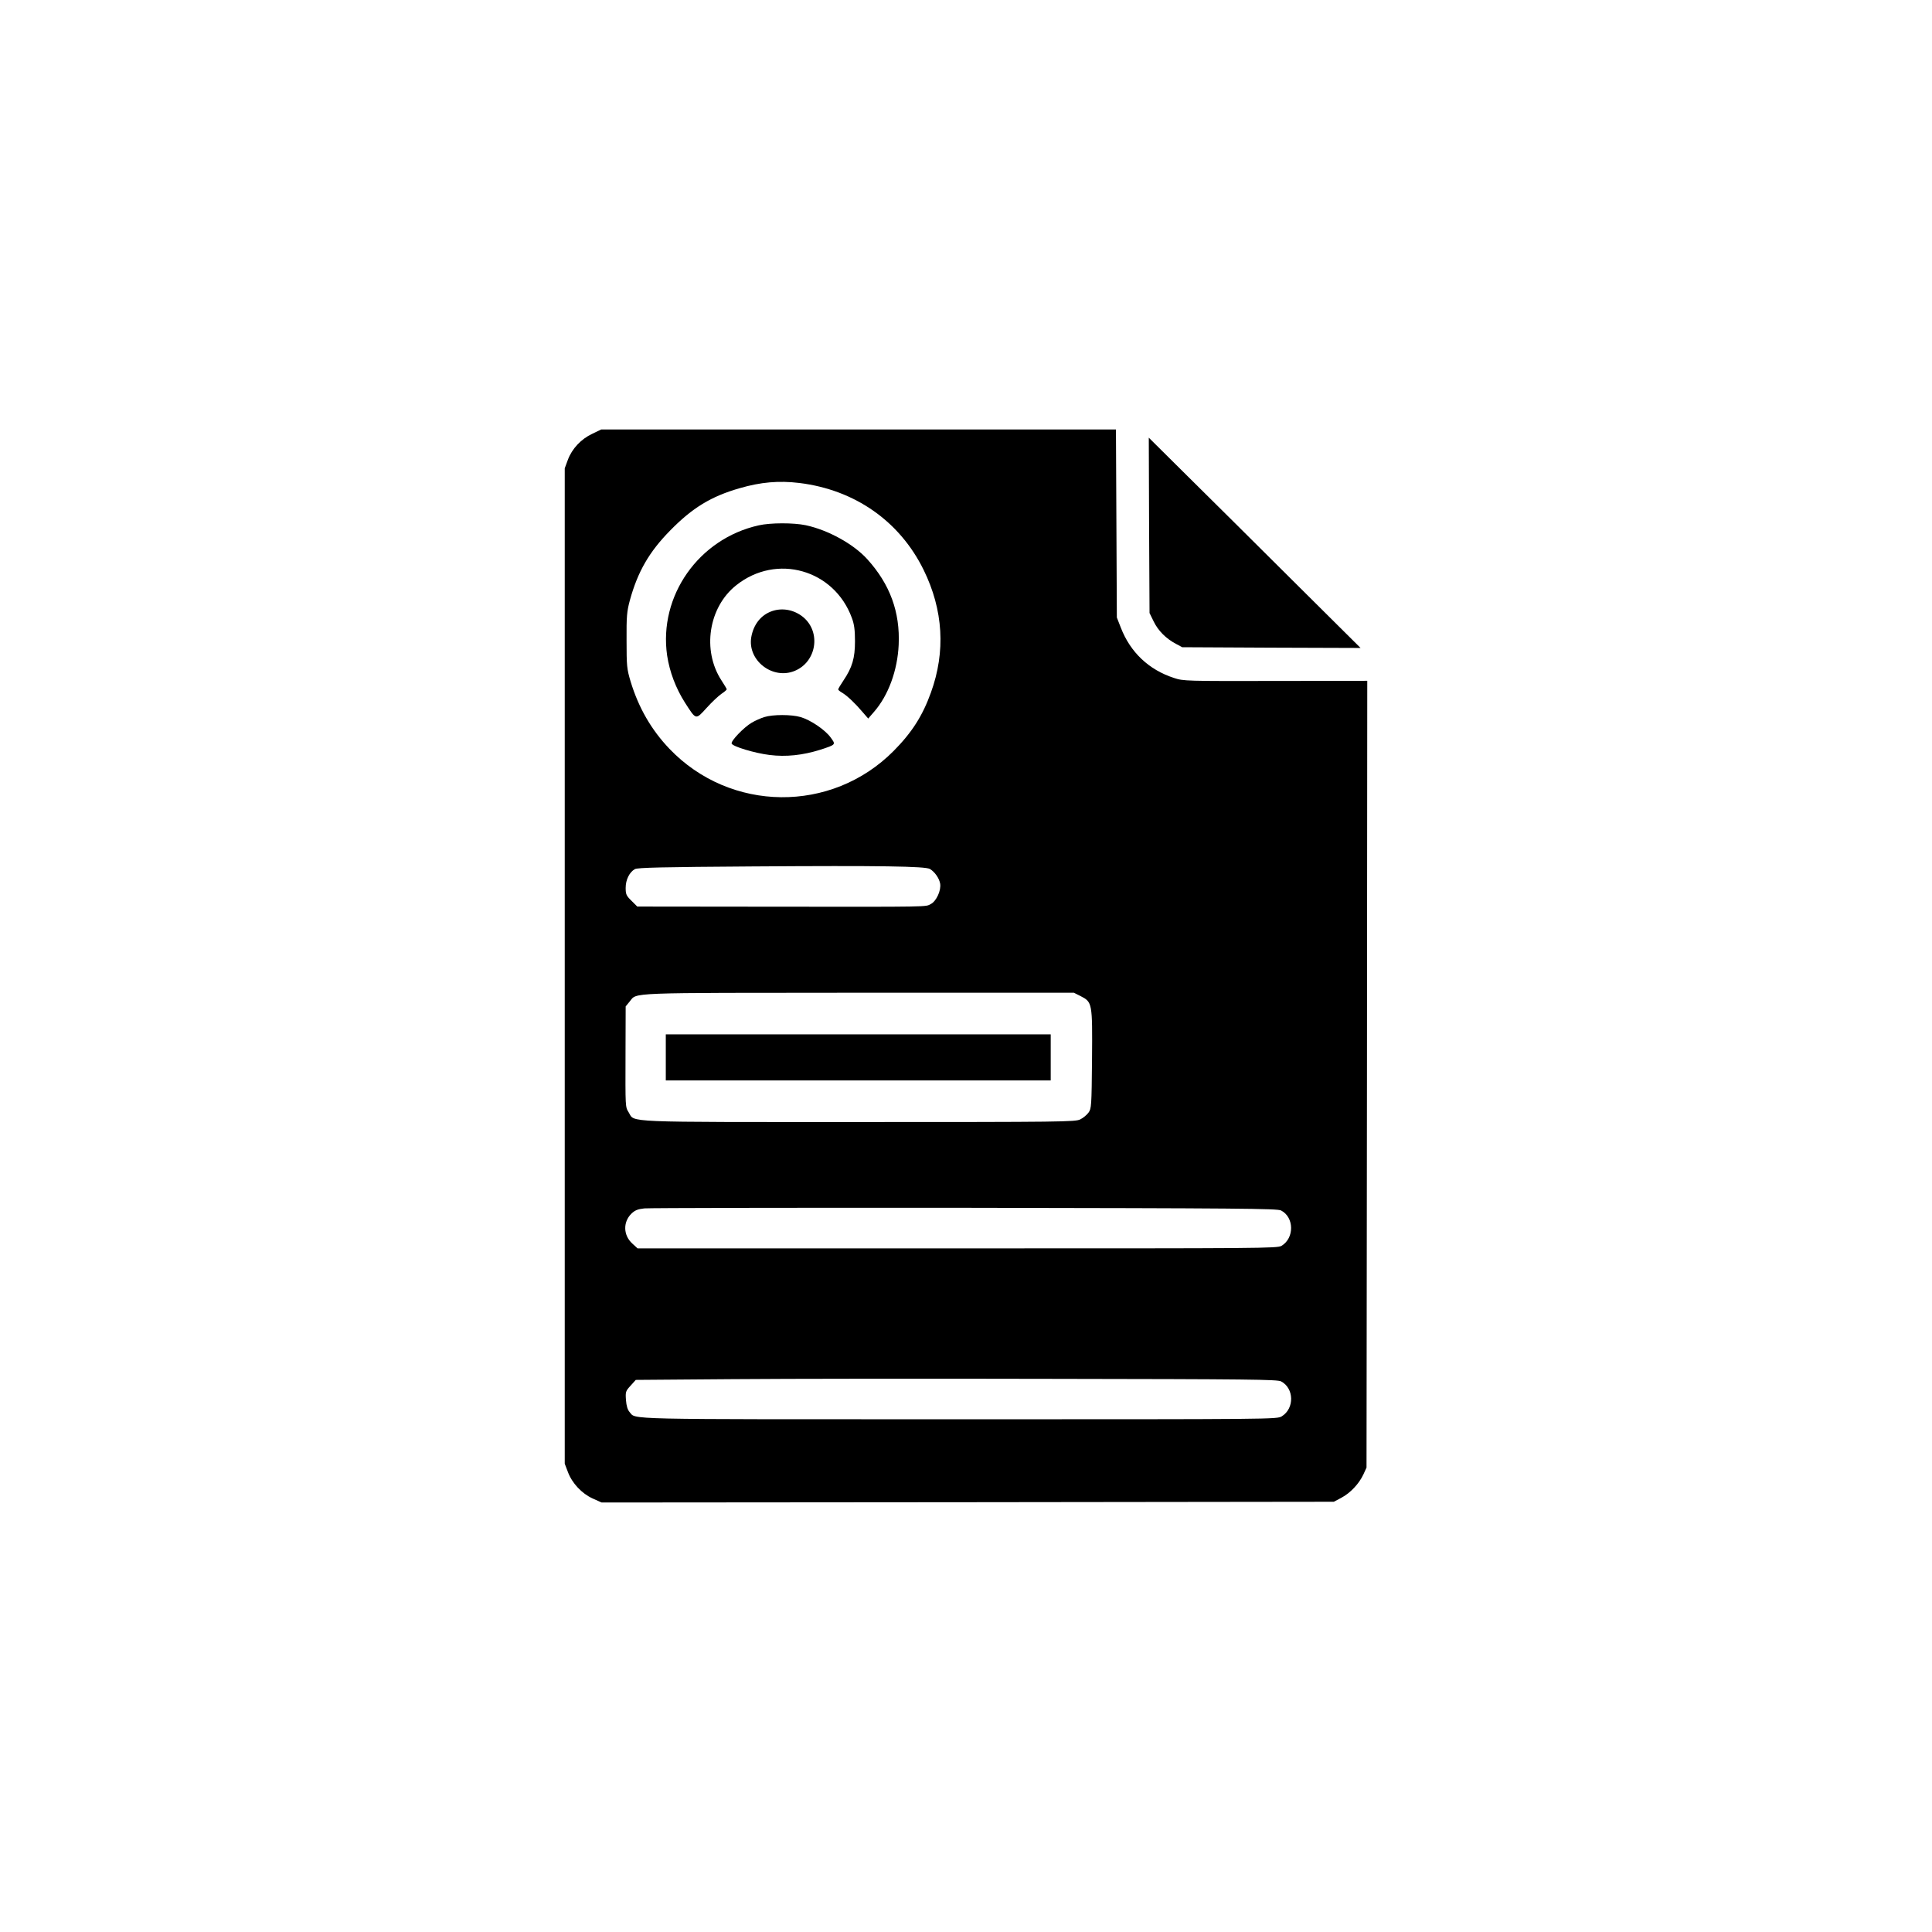 <?xml version="1.0" standalone="no"?>
<!DOCTYPE svg PUBLIC "-//W3C//DTD SVG 20010904//EN"
 "http://www.w3.org/TR/2001/REC-SVG-20010904/DTD/svg10.dtd">
<svg version="1.0" xmlns="http://www.w3.org/2000/svg"
 width="1300pt" height="1300pt" viewBox="0 0 1300 1300"
 preserveAspectRatio="xMidYMid meet">

<g transform="translate(0,1300) scale(0.1,-0.1)"
fill="#000000" stroke="none">
<path d="M3985 10081 c-75 -35 -136 -100 -164 -175 l-21 -57 0 -3349 0 -3349
21 -55 c28 -76 94 -146 167 -179 l60 -27 2463 2 2464 3 51 27 c60 32 118 93
148 157 l21 46 3 2647 2 2647 -617 -1 c-604 -1 -620 -1 -683 20 -170 55 -294
173 -358 338 l-27 69 -3 633 -3 632 -1732 0 -1732 0 -60 -29z m1395 -331 c372
-46 674 -257 835 -585 132 -269 149 -549 49 -825 -56 -156 -128 -269 -251
-393 -418 -421 -1099 -414 -1509 15 -121 127 -207 275 -261 453 -25 84 -27
103 -27 275 -1 163 2 195 22 270 53 193 130 327 272 471 149 152 275 229 467
284 141 41 263 52 403 35z m877 -2597 c32 -19 62 -61 69 -98 8 -45 -25 -119
-63 -138 -37 -20 12 -19 -1057 -18 l-918 1 -39 39 c-35 34 -39 44 -39 87 0 54
25 105 62 126 18 10 183 14 793 18 867 6 1159 1 1192 -17z m1013 -855 c80 -41
81 -44 78 -425 -3 -317 -4 -333 -24 -360 -11 -15 -36 -36 -55 -45 -32 -17
-123 -18 -1486 -18 -1608 0 -1511 -4 -1552 64 -24 39 -23 28 -22 403 l1 311
27 33 c52 62 -44 58 1538 59 l1451 0 44 -22z m1350 -1443 c89 -46 90 -186 3
-238 -29 -17 -136 -17 -2064 -17 -1119 0 -2087 0 -2152 0 l-117 0 -36 33 c-60
55 -63 143 -6 200 24 23 42 31 88 36 33 3 1003 5 2157 4 1860 -3 2101 -5 2127
-18z m0 -1150 c88 -46 91 -182 5 -235 -32 -20 -43 -20 -2174 -20 -2305 0
-2168 -3 -2215 49 -13 15 -21 41 -24 80 -4 56 -2 61 31 97 l35 39 649 5 c356
3 1327 4 2156 2 1327 -2 1512 -4 1537 -17z"/>
<path d="M5105 9465 c-404 -90 -674 -475 -616 -876 17 -111 58 -219 120 -317
76 -118 71 -117 145 -36 35 39 80 81 100 95 20 13 36 27 36 31 0 3 -16 30 -35
59 -132 202 -88 493 99 641 271 216 659 106 778 -220 16 -43 21 -81 21 -157 0
-113 -18 -176 -79 -266 -19 -28 -34 -54 -34 -58 0 -4 12 -14 28 -23 34 -21 86
-70 135 -128 l39 -45 39 45 c97 111 158 279 166 451 10 220 -58 407 -211 576
-92 102 -264 197 -415 229 -82 17 -236 17 -316 -1z"/>
<path d="M5195 8888 c-75 -26 -125 -90 -140 -176 -26 -157 145 -288 293 -226
147 61 178 261 56 362 -60 49 -139 64 -209 40z"/>
<path d="M5143 8175 c-23 -7 -62 -24 -85 -38 -52 -30 -141 -123 -135 -140 6
-20 156 -65 255 -77 111 -14 223 -2 341 35 107 35 106 34 70 83 -37 51 -134
117 -202 137 -61 18 -187 18 -244 0z"/>
<path d="M4480 5885 l0 -155 1295 0 1295 0 0 155 0 155 -1295 0 -1295 0 0
-155z"/>
<path d="M7732 9465 l3 -590 28 -57 c30 -62 83 -115 149 -150 l43 -23 600 -3
600 -2 -455 452 c-250 249 -571 568 -713 708 l-257 255 2 -590z"/>
</g>
</svg>
